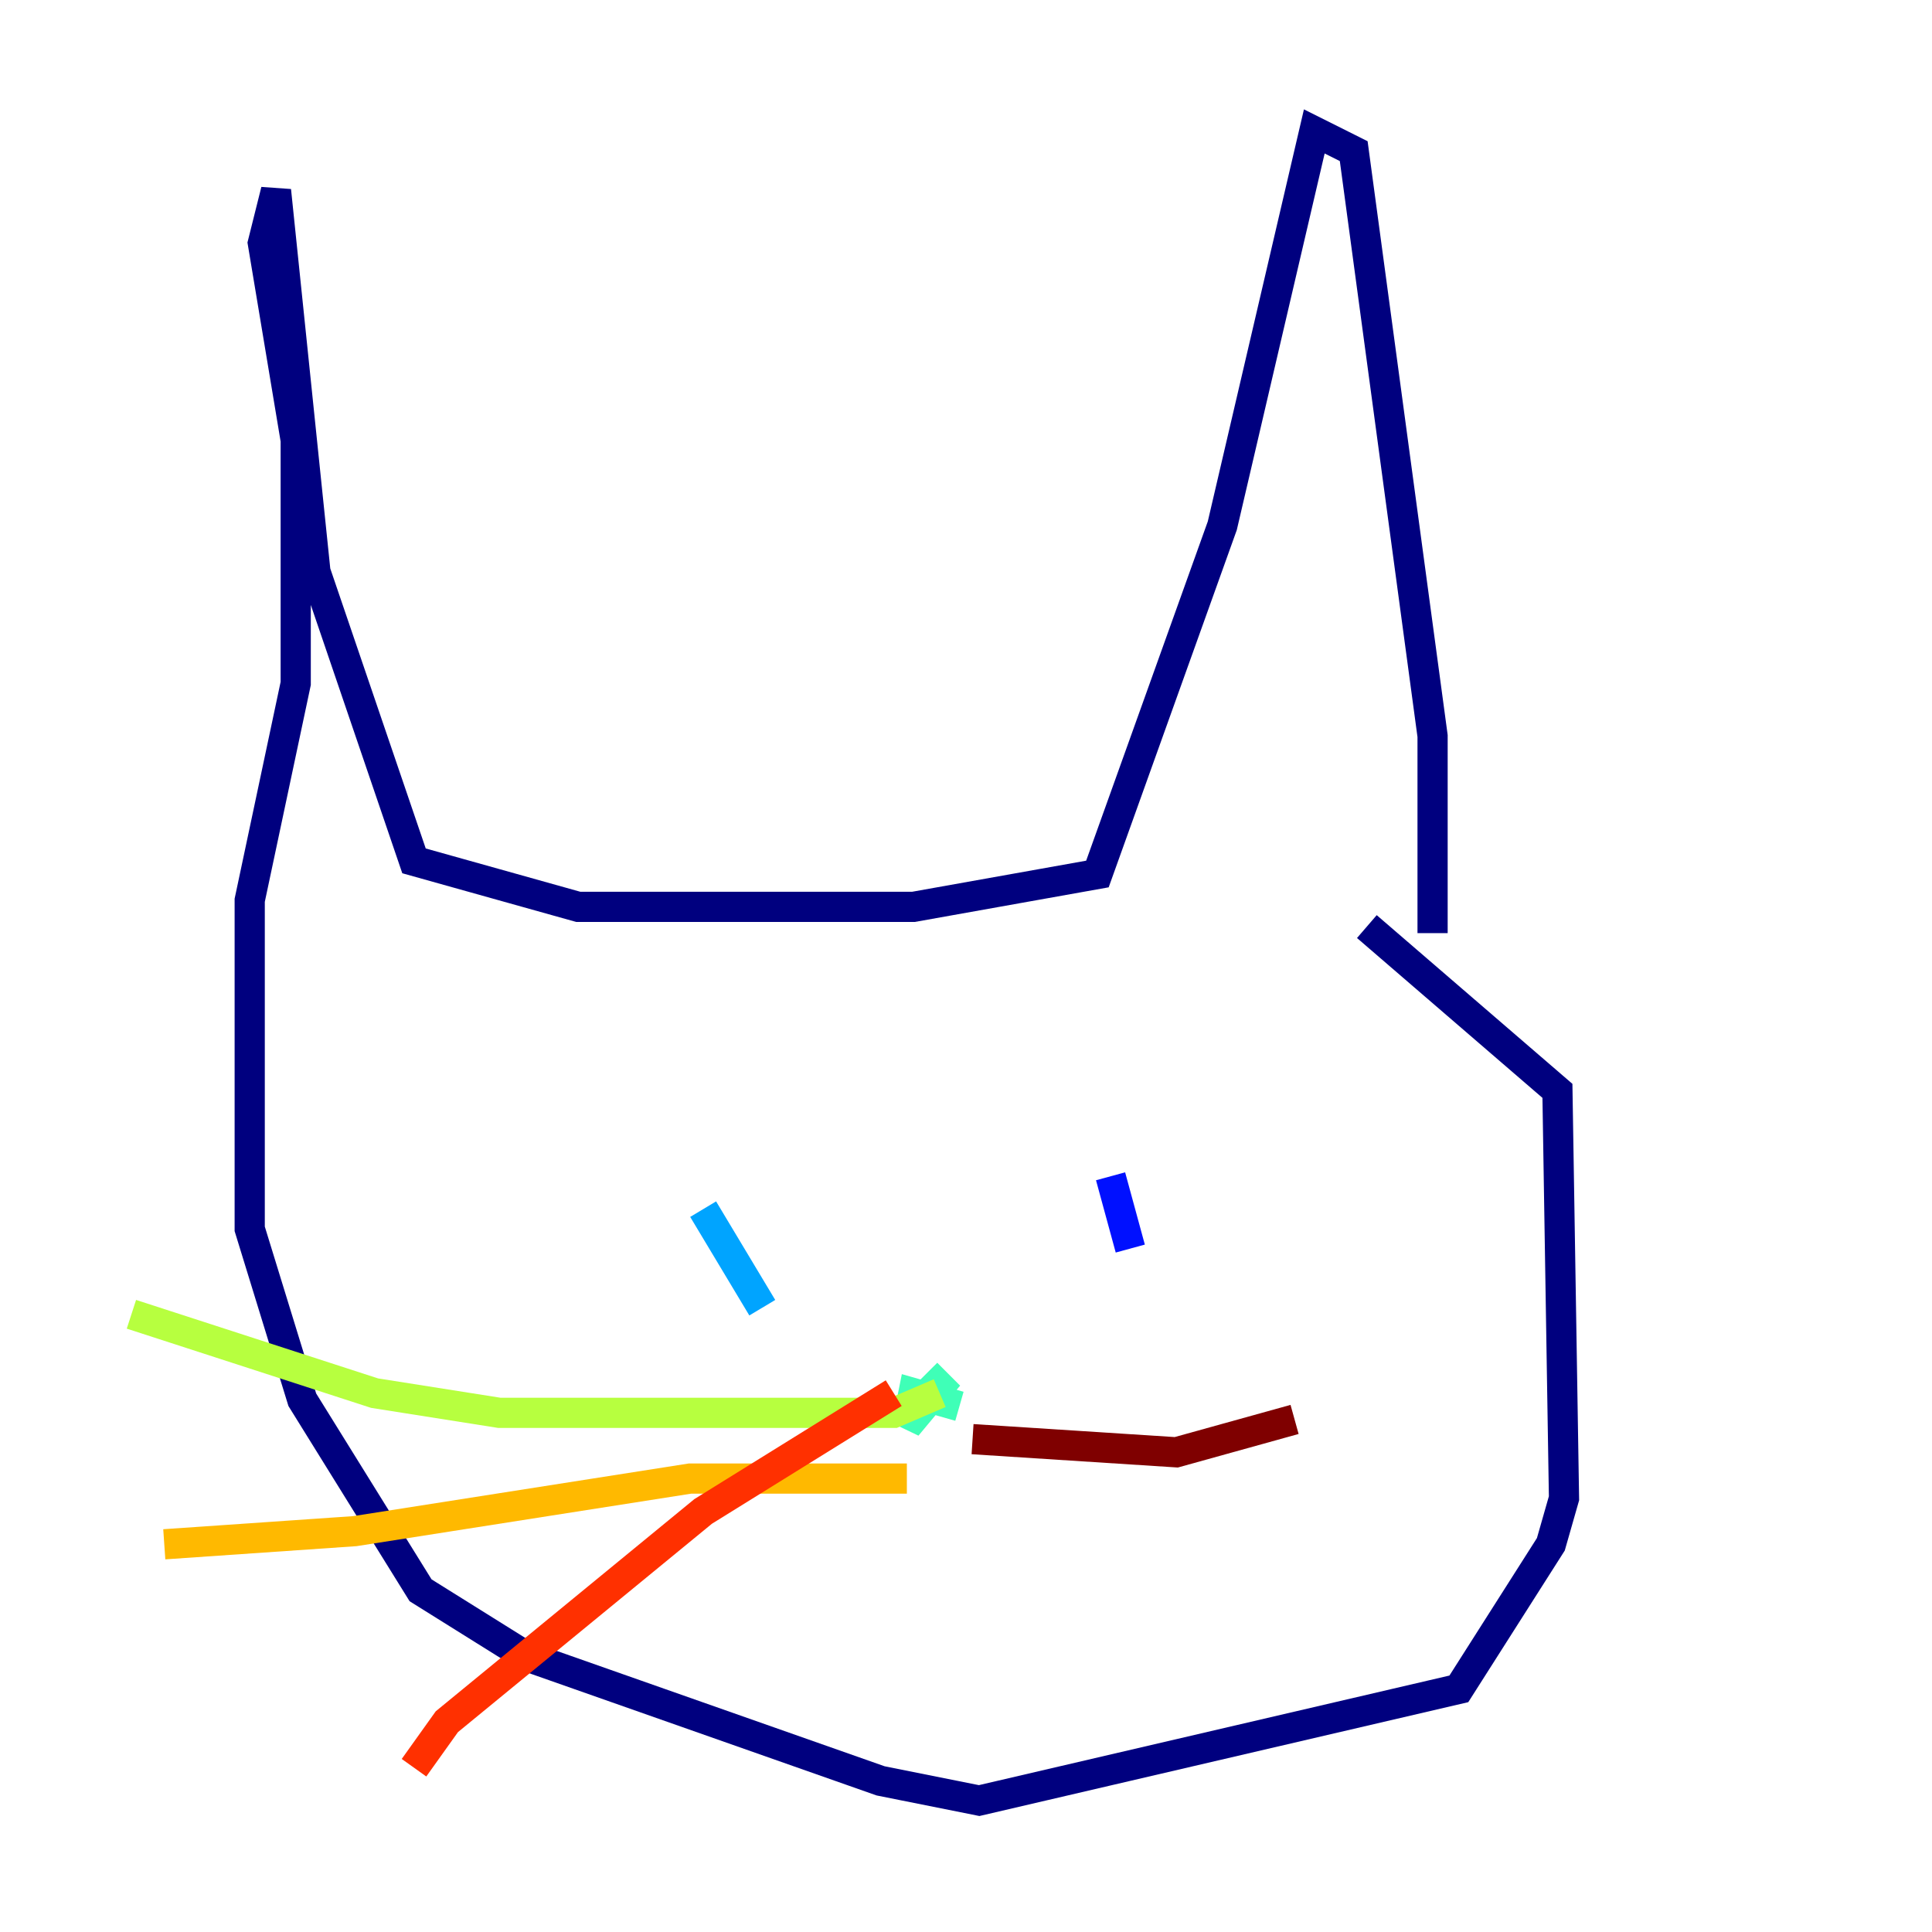 <?xml version="1.0" encoding="utf-8" ?>
<svg baseProfile="tiny" height="128" version="1.2" viewBox="0,0,128,128" width="128" xmlns="http://www.w3.org/2000/svg" xmlns:ev="http://www.w3.org/2001/xml-events" xmlns:xlink="http://www.w3.org/1999/xlink"><defs /><polyline fill="none" points="94.912,61.823 94.912,48.762 89.687,10.014 87.075,8.707 80.98,34.83 72.707,57.905 60.517,60.082 38.313,60.082 27.429,57.034 20.898,37.878 18.286,12.626 17.415,16.109 19.592,29.17 19.592,45.279 16.544,59.646 16.544,81.415 20.027,92.735 27.864,105.361 34.83,109.714 58.34,117.986 64.871,119.293 96.653,111.891 102.748,102.313 103.619,99.265 103.184,72.272 90.558,61.388" stroke="#00007f" stroke-width="2" /><polyline fill="none" points="74.884,82.721 73.578,77.932" stroke="#0010ff" stroke-width="2" /><polyline fill="none" points="46.585,80.109 50.503,86.639" stroke="#00a4ff" stroke-width="2" /><polyline fill="none" points="63.565,93.17 60.517,92.299 60.082,94.476 62.258,91.864 61.388,90.993" stroke="#3fffb7" stroke-width="2" /><polyline fill="none" points="62.258,92.299 59.211,93.605 33.088,93.605 24.816,92.299 8.707,87.075" stroke="#b7ff3f" stroke-width="2" /><polyline fill="none" points="60.082,97.959 45.714,97.959 23.51,101.442 10.884,102.313" stroke="#ffb900" stroke-width="2" /><polyline fill="none" points="59.211,92.299 46.585,100.136 29.605,114.068 27.429,117.116" stroke="#ff3000" stroke-width="2" /><polyline fill="none" points="64.435,95.347 77.932,96.218 85.769,94.041" stroke="#7f0000" stroke-width="2" /></svg>